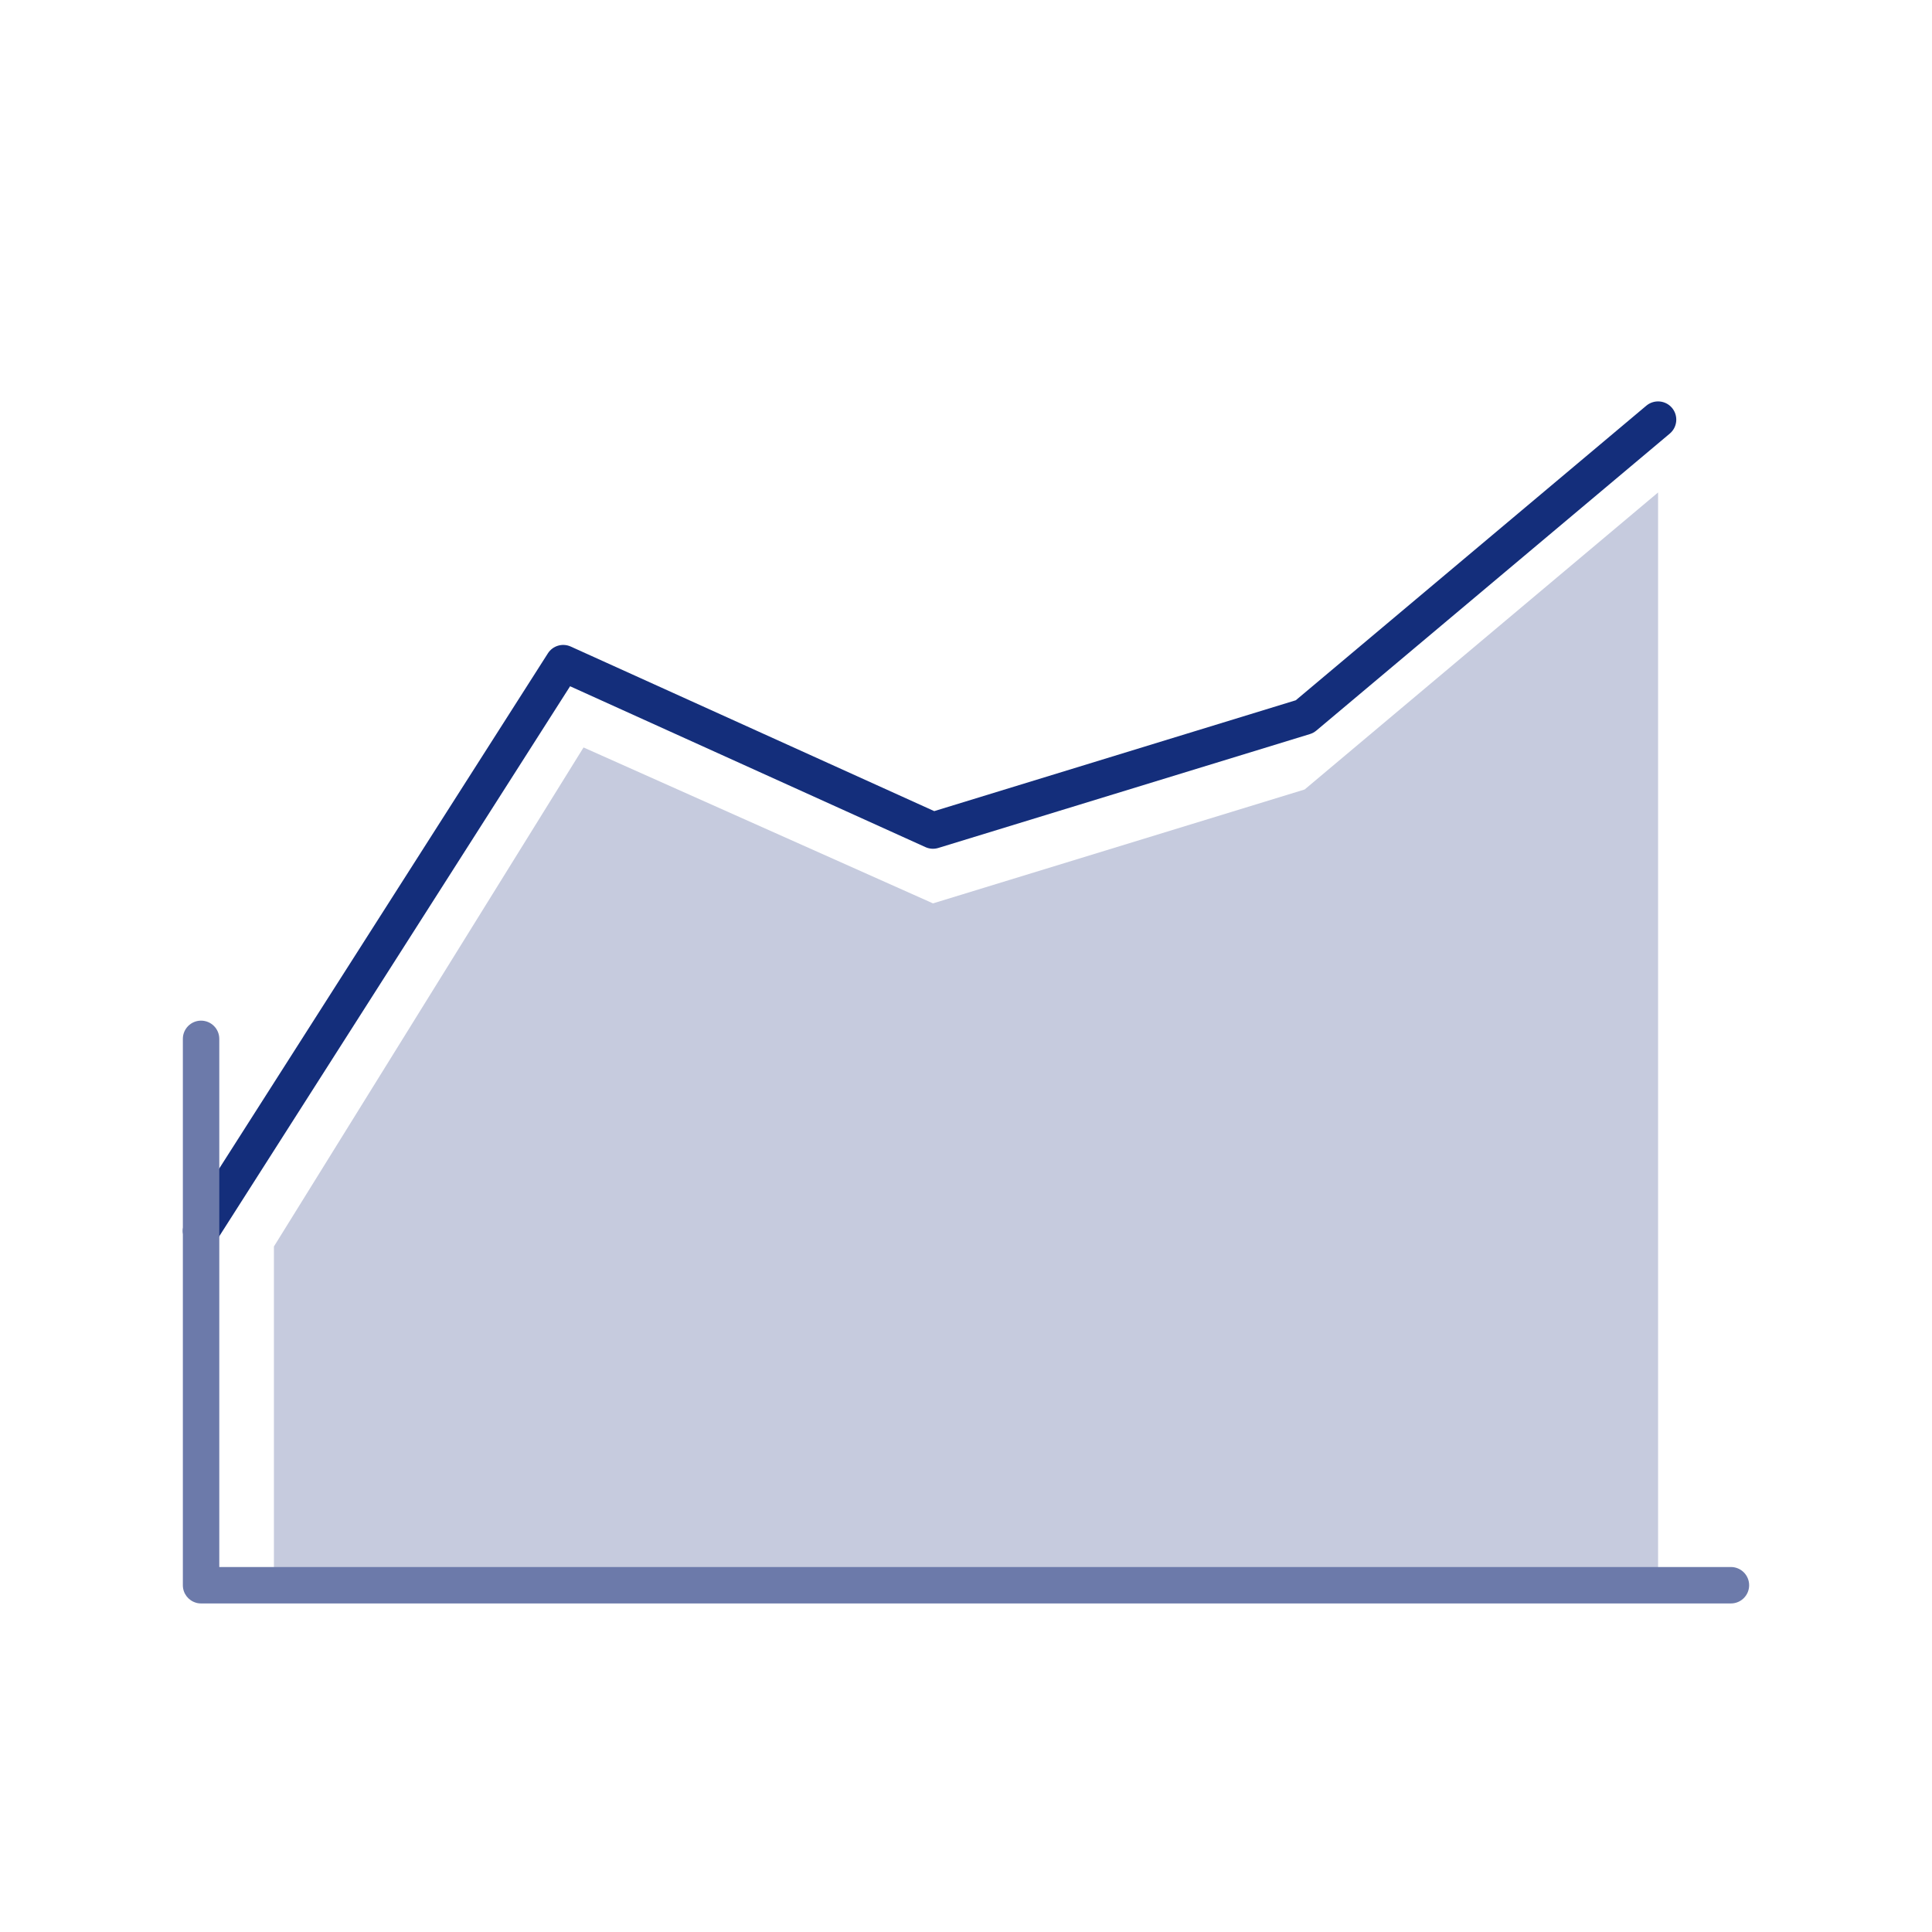 <svg version="1.1" xmlns="http://www.w3.org/2000/svg" xmlns:xlink="http://www.w3.org/1999/xlink" overflow="visible" preserveAspectRatio="none" viewBox="0 0 102 102" height="57" width="57"><g transform="translate(1, 1)"><title>AreaChart_mini</title><desc>Created with Sketch.</desc><g fill-rule="evenodd" fill="none" stroke-width="1" stroke="none" id="AreaChart_mini">
        <polygon points="13.462 64.808 29.808 38.462 48.258 46.694 67.879 40.681 86.538 25 86.538 82.692 13.462 82.692" fill="#C6CBDE" id="Path" vector-effect="non-scaling-stroke"/>
        <path fill="#142E7B" id="Path" d="M67.41,35.971 L85.919,20.417 C86.327,20.077 86.933,20.129 87.275,20.535 C87.615,20.942 87.563,21.548 87.158,21.89 L68.498,37.569 C68.398,37.654 68.285,37.715 68.162,37.754 L48.54,43.767 C48.315,43.837 48.075,43.821 47.862,43.725 L29.098,35.231 L10.427,64.502 C10.14,64.95 9.546,65.081 9.098,64.796 C8.65,64.51 8.519,63.915 8.804,63.467 L27.925,33.494 C28.183,33.09 28.696,32.938 29.133,33.135 L48.323,41.823 L67.41,35.971 Z" vector-effect="non-scaling-stroke"/>
        <path fill="#6C7AAA" id="Path" d="M8.654,82.692 L8.654,53.846 C8.654,53.315 9.085,52.885 9.615,52.885 C10.146,52.885 10.577,53.315 10.577,53.846 L10.577,81.731 L90.385,81.731 C90.915,81.731 91.346,82.162 91.346,82.692 C91.346,83.223 90.915,83.654 90.385,83.654 L9.615,83.654 L9.554,83.652 L9.492,83.646 L9.438,83.638 L9.387,83.627 L9.358,83.619 L9.346,83.615 C8.948,83.5 8.656,83.133 8.654,82.698 L8.654,82.692 L8.654,82.692 Z" vector-effect="non-scaling-stroke"/>
    </g></g></svg>